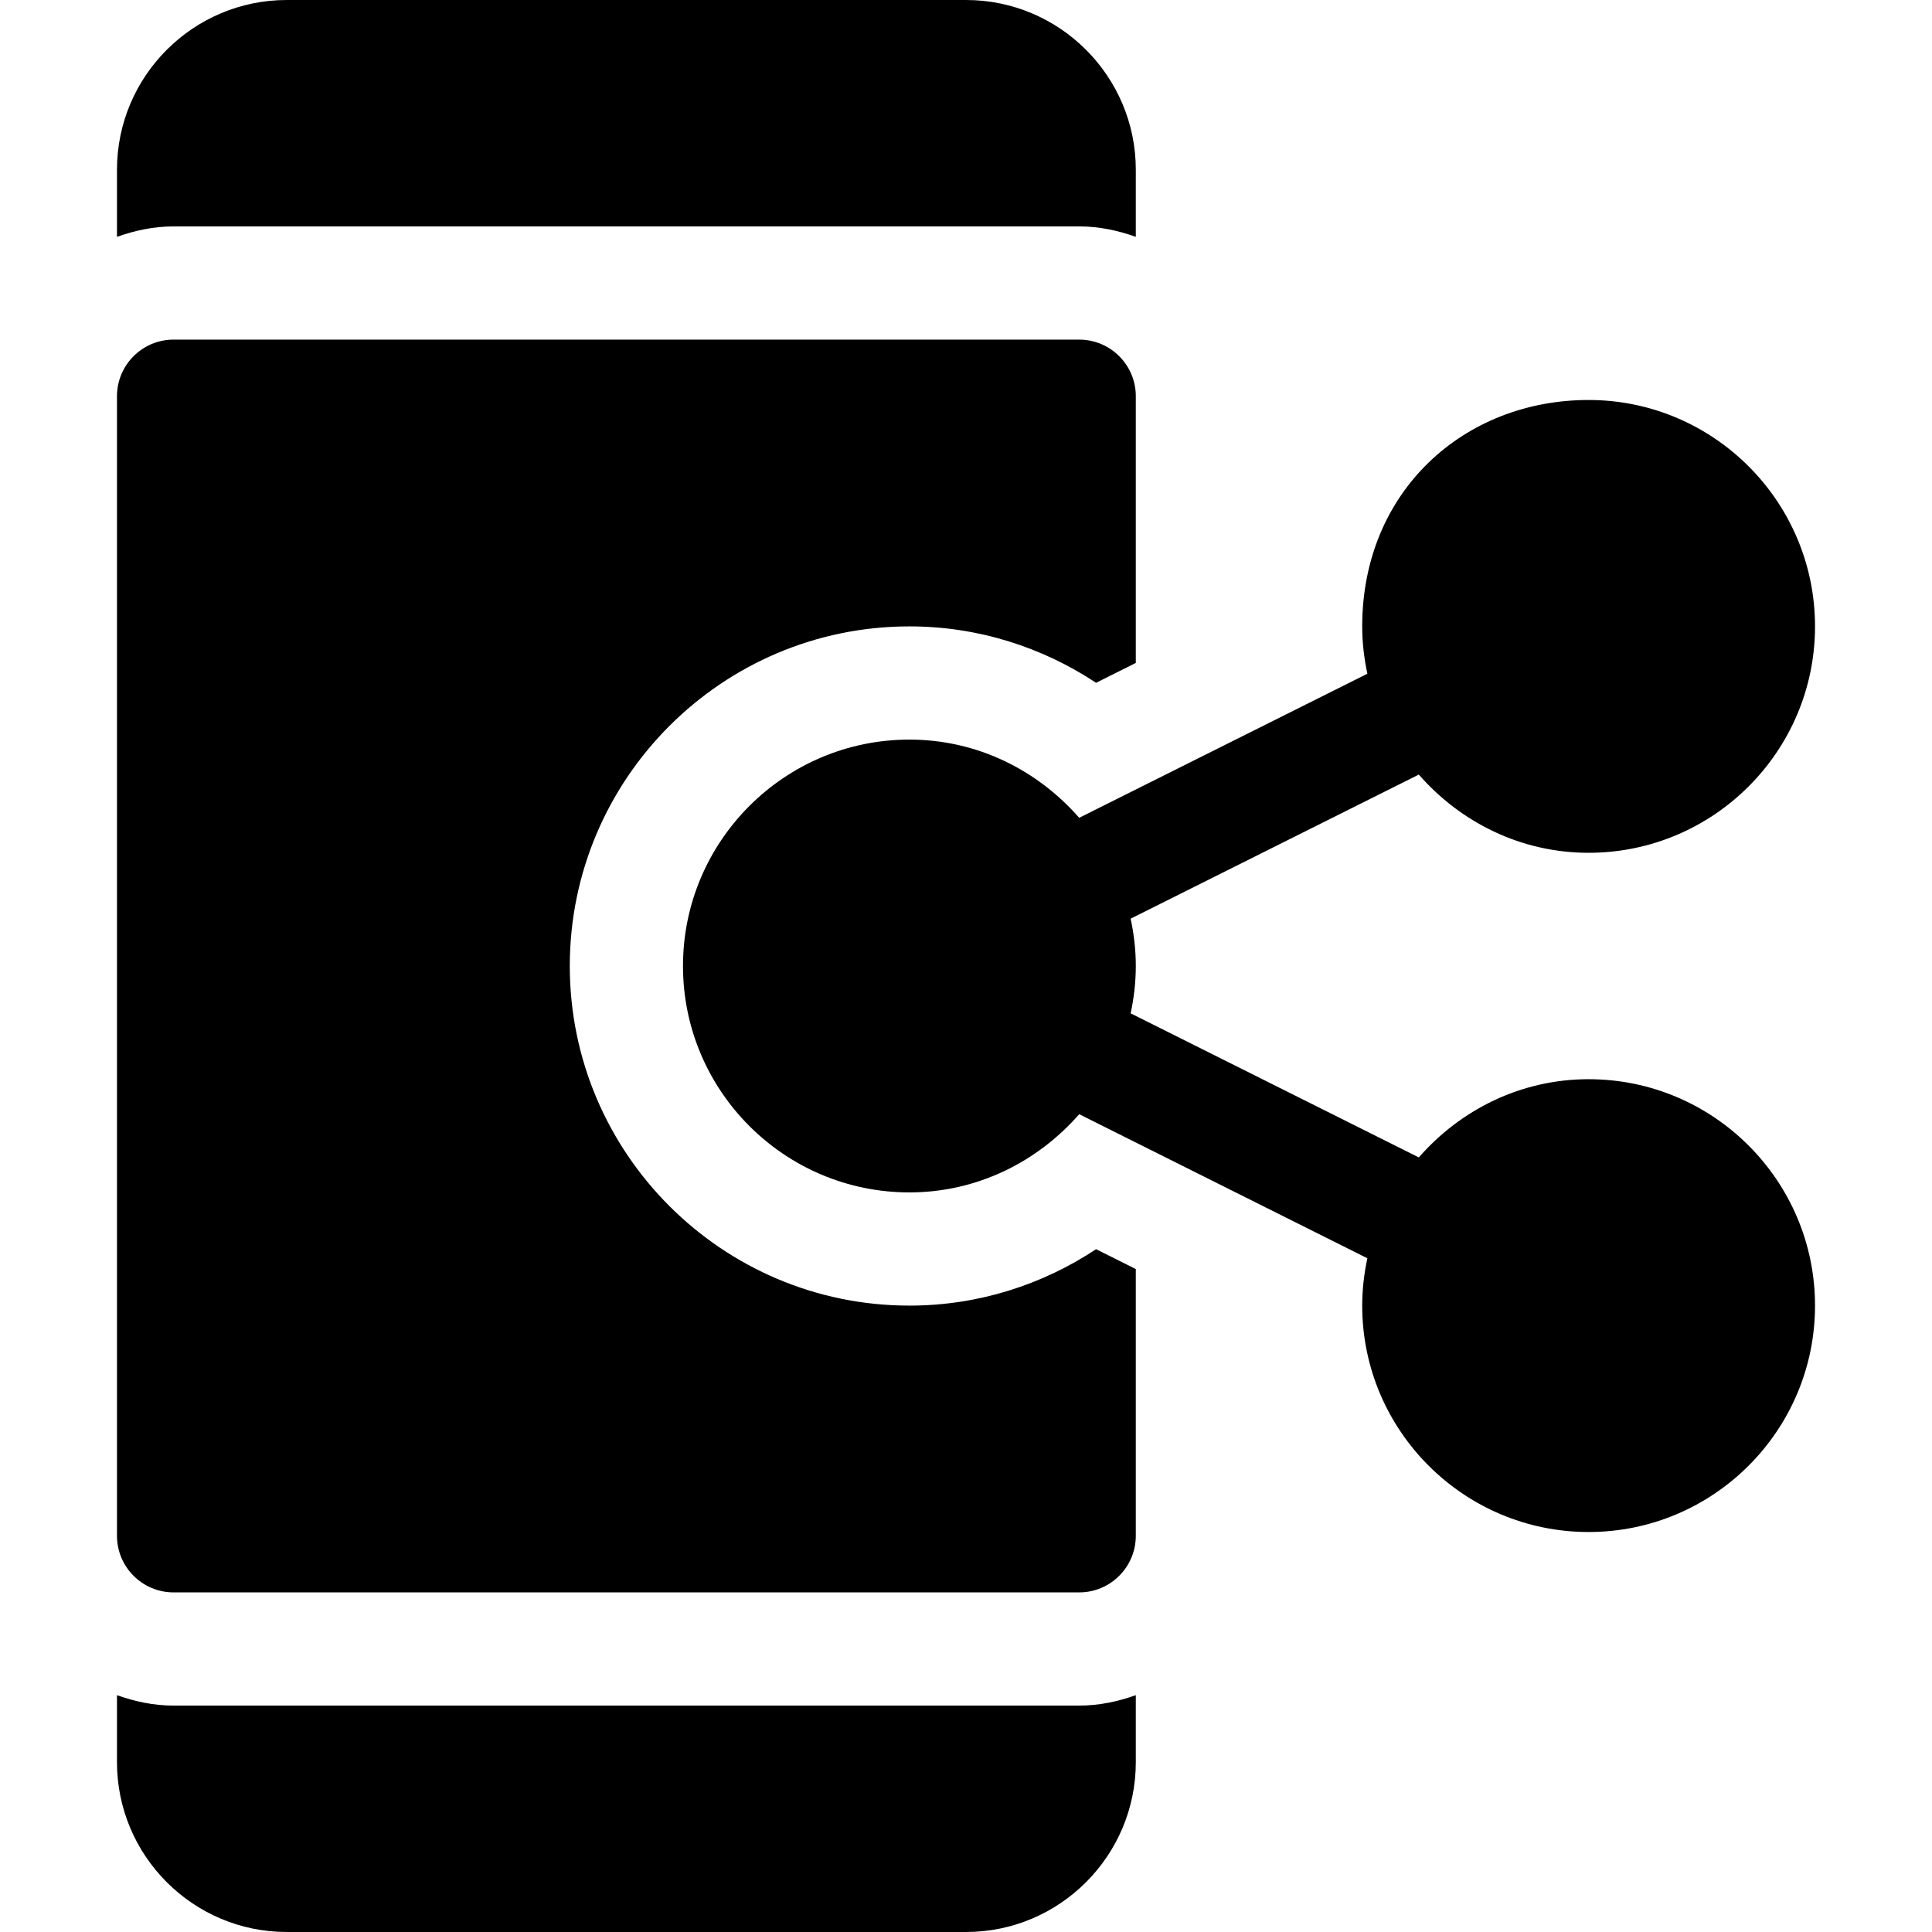 <?xml version="1.0" encoding="iso-8859-1"?>
<!-- Generator: Adobe Illustrator 23.1.0, SVG Export Plug-In . SVG Version: 6.00 Build 0)  -->
<svg version="1.1" id="Capa_1" xmlns="http://www.w3.org/2000/svg" xmlns:xlink="http://www.w3.org/1999/xlink" x="0px" y="0px"
	 viewBox="0 0 512 512" style="enable-background:new 0 0 512 512;" xml:space="preserve">
<g>
	<path d="M421,226c33.091,0,60-26.909,60-60s-26.909-60-60-60s-60,24.243-60,60c0,4.307,0.5,8.492,1.366,12.545l-76.368,38.183
		C274.992,204.132,259.007,196,241,196c-33.091,0-60,26.909-60,60s26.909,60,60,60c18.007,0,33.992-8.132,44.998-20.728
		l76.368,38.183C361.5,337.508,361,341.693,361,346c0,33.091,26.909,60,60,60s60-26.909,60-60s-26.909-60-60-60
		c-18.007,0-33.992,8.132-44.998,20.728l-76.368-38.183C300.5,264.492,301,260.307,301,256s-0.5-8.492-1.366-12.545l76.368-38.183
		C387.008,217.868,402.993,226,421,226z"/>
	<path d="M46,452c-5.284,0-10.285-1.082-15-2.763V467c0,24.814,20.186,45,45,45h180c24.814,0,45-20.186,45-45v-17.763
		c-4.715,1.681-9.716,2.763-15,2.763H46z"/>
	<path d="M256,0H76C51.186,0,31,20.186,31,45v17.763C35.715,61.082,40.716,60,46,60h240c5.284,0,10.285,1.082,15,2.763V45
		C301,20.186,280.814,0,256,0z"/>
	<path d="M241,346c-49.629,0-90-40.371-90-90s40.371-90,90-90c18.279,0,35.259,5.548,49.471,14.947L301,175.683V105
		c0-8.276-6.724-15-15-15H46c-8.276,0-15,6.724-15,15v302c0,8.276,6.724,15,15,15h240c8.276,0,15-6.724,15-15v-70.686l-10.527-5.262
		C276.261,340.452,259.281,346,241,346z"/>
</g>
<g>
</g>
<g>
</g>
<g>
</g>
<g>
</g>
<g>
</g>
<g>
</g>
<g>
</g>
<g>
</g>
<g>
</g>
<g>
</g>
<g>
</g>
<g>
</g>
<g>
</g>
<g>
</g>
<g>
</g>
</svg>
